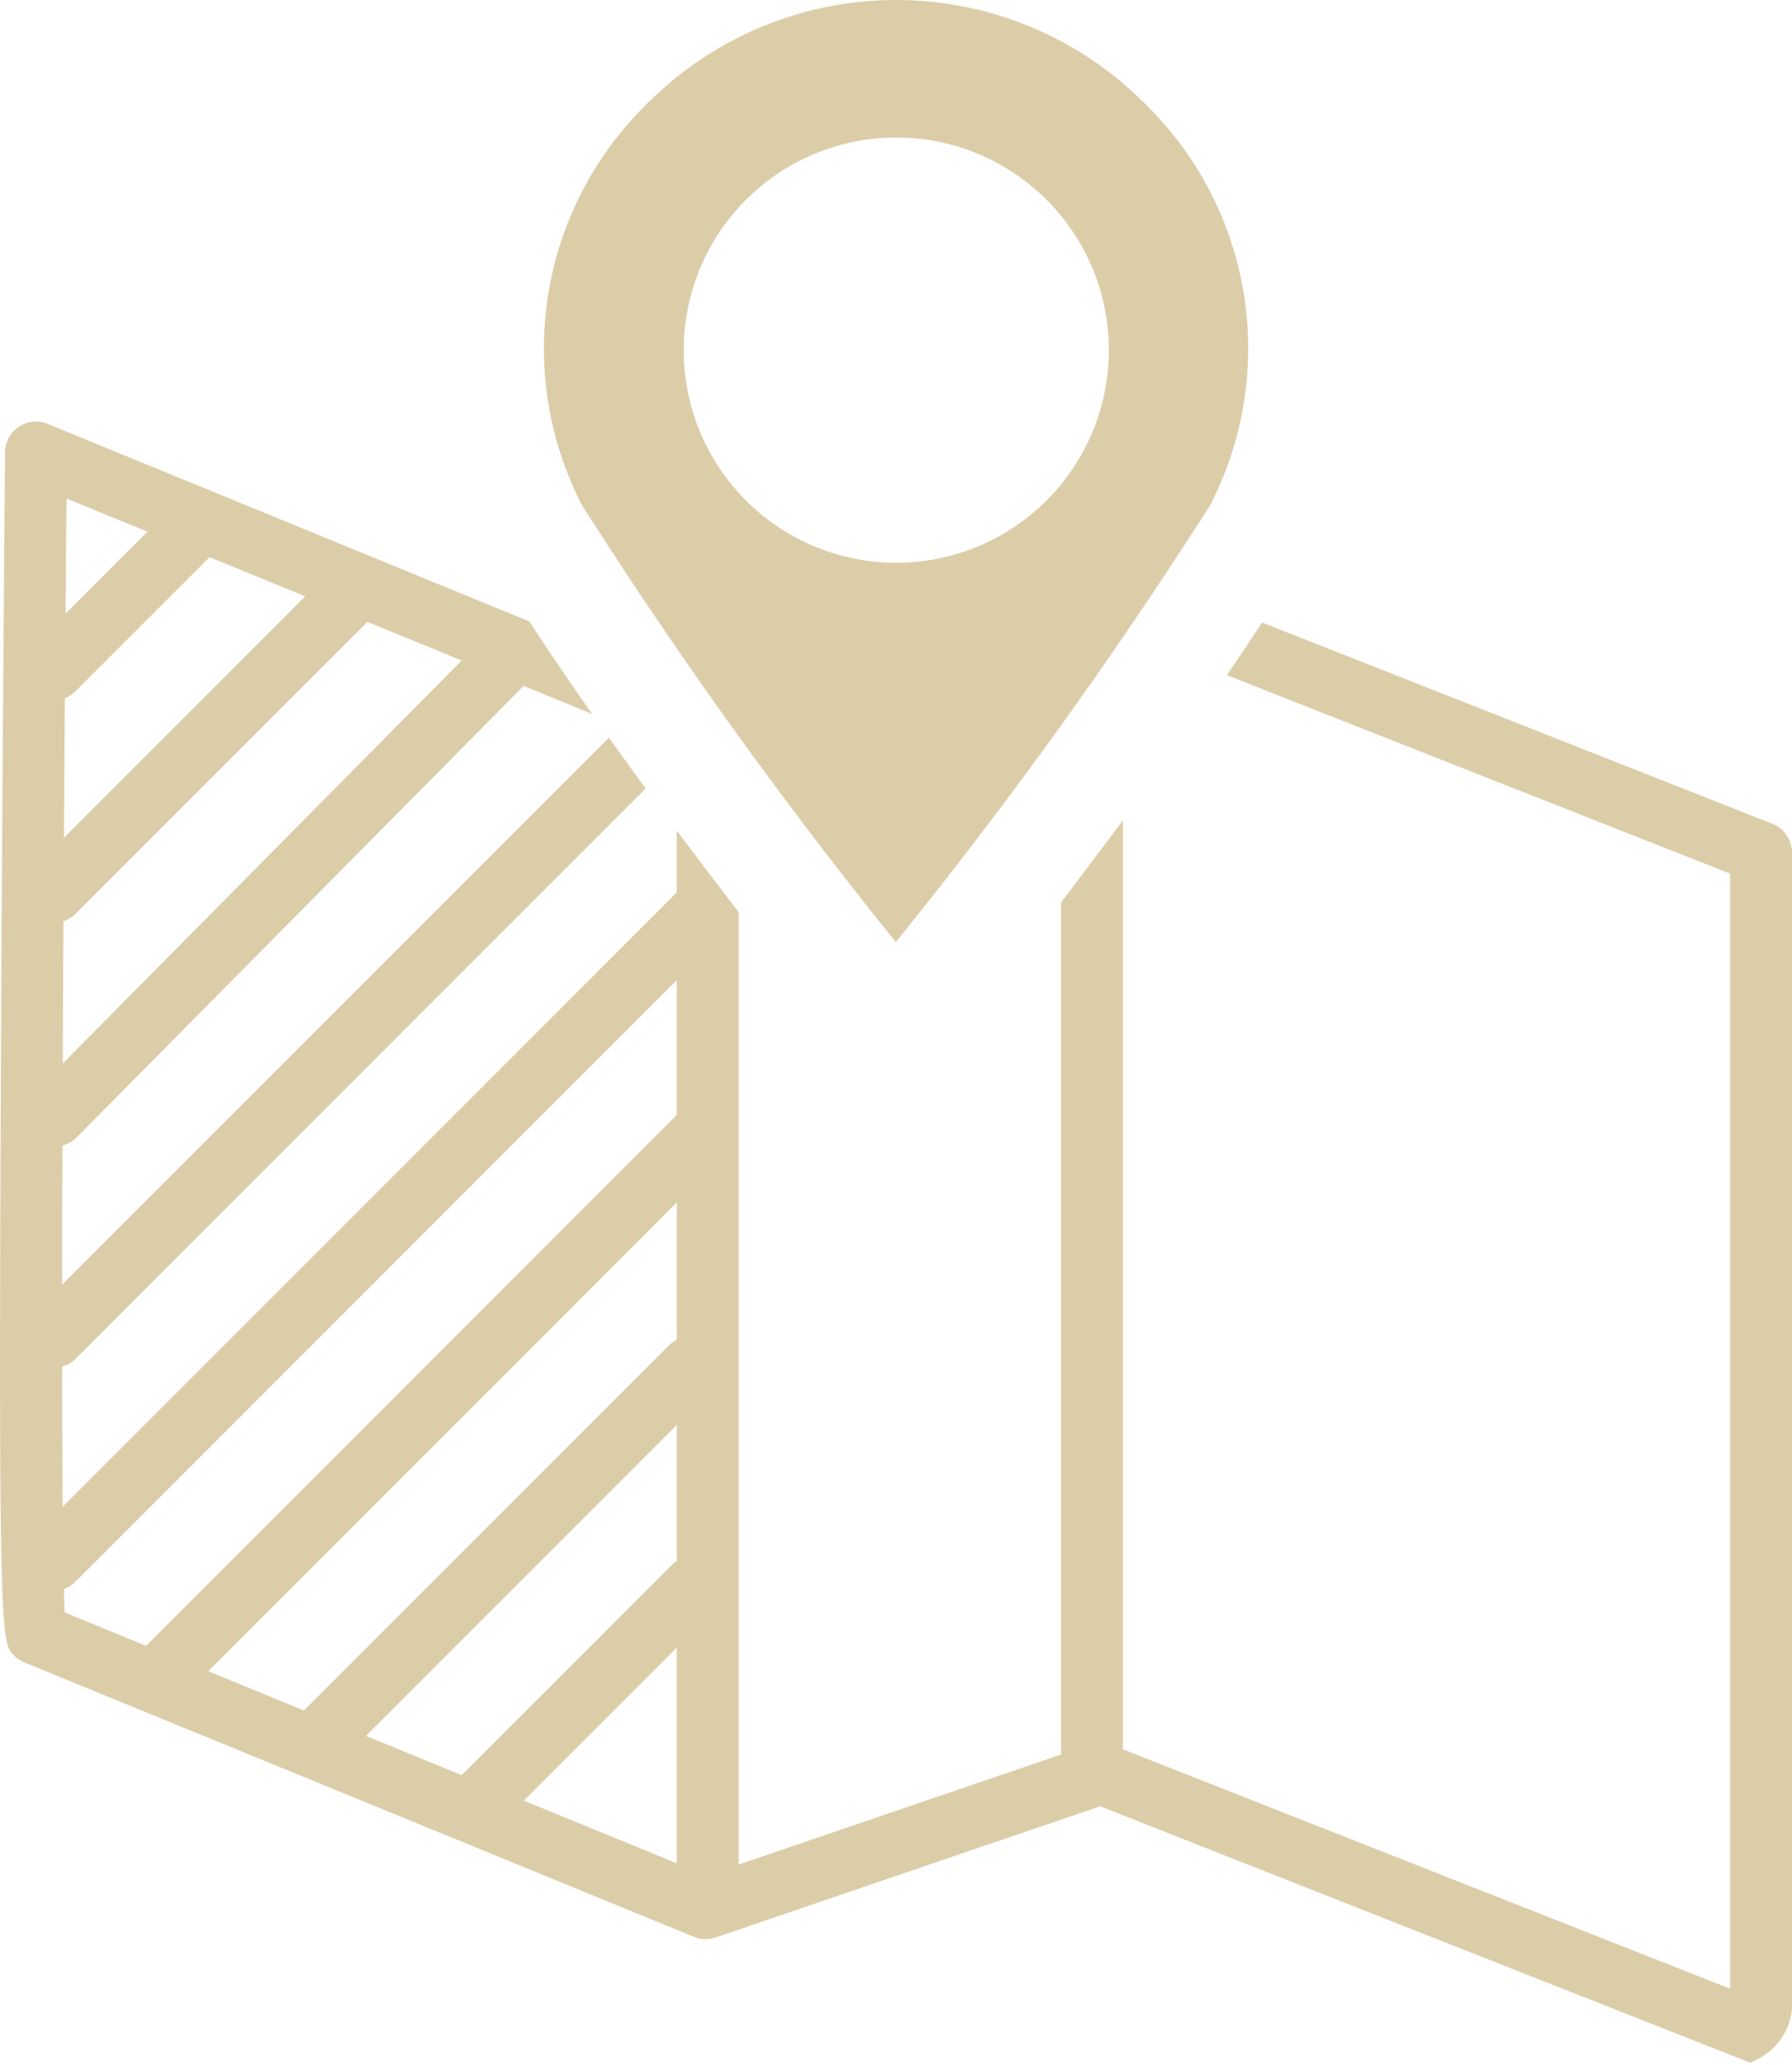 <svg xmlns="http://www.w3.org/2000/svg" width="38.19" height="43.997" viewBox="0 0 38.19 43.997">
  <g id="map" transform="translate(-1739.482 -543.358)">
    <path id="パス_1786" data-name="パス 1786" d="M1777.672,561.523a.659.659,0,0,0-.417-.614l-10.879-4.29c-.233.361-.485.739-.748,1.123l10.725,4.229v23.756l-12.94-5.1V560.834c-.464.624-.913,1.218-1.319,1.748v18.156l-6.87,2.344v-20.29c-.4-.522-.849-1.11-1.319-1.74v1.318l-13.087,13.088c-.007-.838-.011-1.848-.012-2.982a.646.646,0,0,0,.28-.163l12.156-12.156q-.393-.537-.783-1.082l-11.653,11.653c0-.937,0-1.932.007-2.965a.654.654,0,0,0,.3-.17l9.528-9.622,1.461.6c-.477-.678-.934-1.348-1.336-1.972L1740.5,552.39a.659.659,0,0,0-.91.6c0,.062-.057,6.309-.086,12.5-.059,12.8,0,12.86.274,13.138a.664.664,0,0,0,.222.148h0l14.27,5.846a.659.659,0,0,0,.463.014l8.194-2.795,13.846,5.46a1.356,1.356,0,0,0,.9-1.14ZM1740.9,553.98l1.725.706-1.745,1.745C1740.885,555.593,1740.892,554.772,1740.9,553.98Zm-.034,4.255a.665.665,0,0,0,.221-.146l2.861-2.86,2.04.835-5.142,5.142C1740.851,560.21,1740.858,559.215,1740.865,558.235Zm-.031,4.75a.647.647,0,0,0,.252-.155l6.224-6.223,2.01.823-8.5,8.584C1740.824,565.023,1740.829,564.008,1740.834,562.985Zm13.071,20.071-3.261-1.336,3.261-3.261Zm0-6.445a.675.675,0,0,0-.094.077l-4.49,4.49-2.04-.836,6.624-6.624Zm0-4.71a.636.636,0,0,0-.164.116l-7.783,7.783-2.04-.836,9.987-9.987Zm0-4.785c-.008.007-.016.011-.023.018l-11.287,11.288-1.735-.711c-.007-.133-.012-.3-.017-.5a.661.661,0,0,0,.243-.153l12.819-12.819Z" fill="#dccda9"/>
    <path id="パス_1787" data-name="パス 1787" d="M1763.853,545.538a7.472,7.472,0,0,0-10.55,0,7.28,7.28,0,0,0-1.42,8.58,101.766,101.766,0,0,0,6.69,9.31,101.253,101.253,0,0,0,6.7-9.31A7.28,7.28,0,0,0,1763.853,545.538Zm-5.28,9.81a4.53,4.53,0,1,1,4.54-4.53A4.532,4.532,0,0,1,1758.573,555.348Z" fill="#dccda9"/>
  </g>
</svg>
